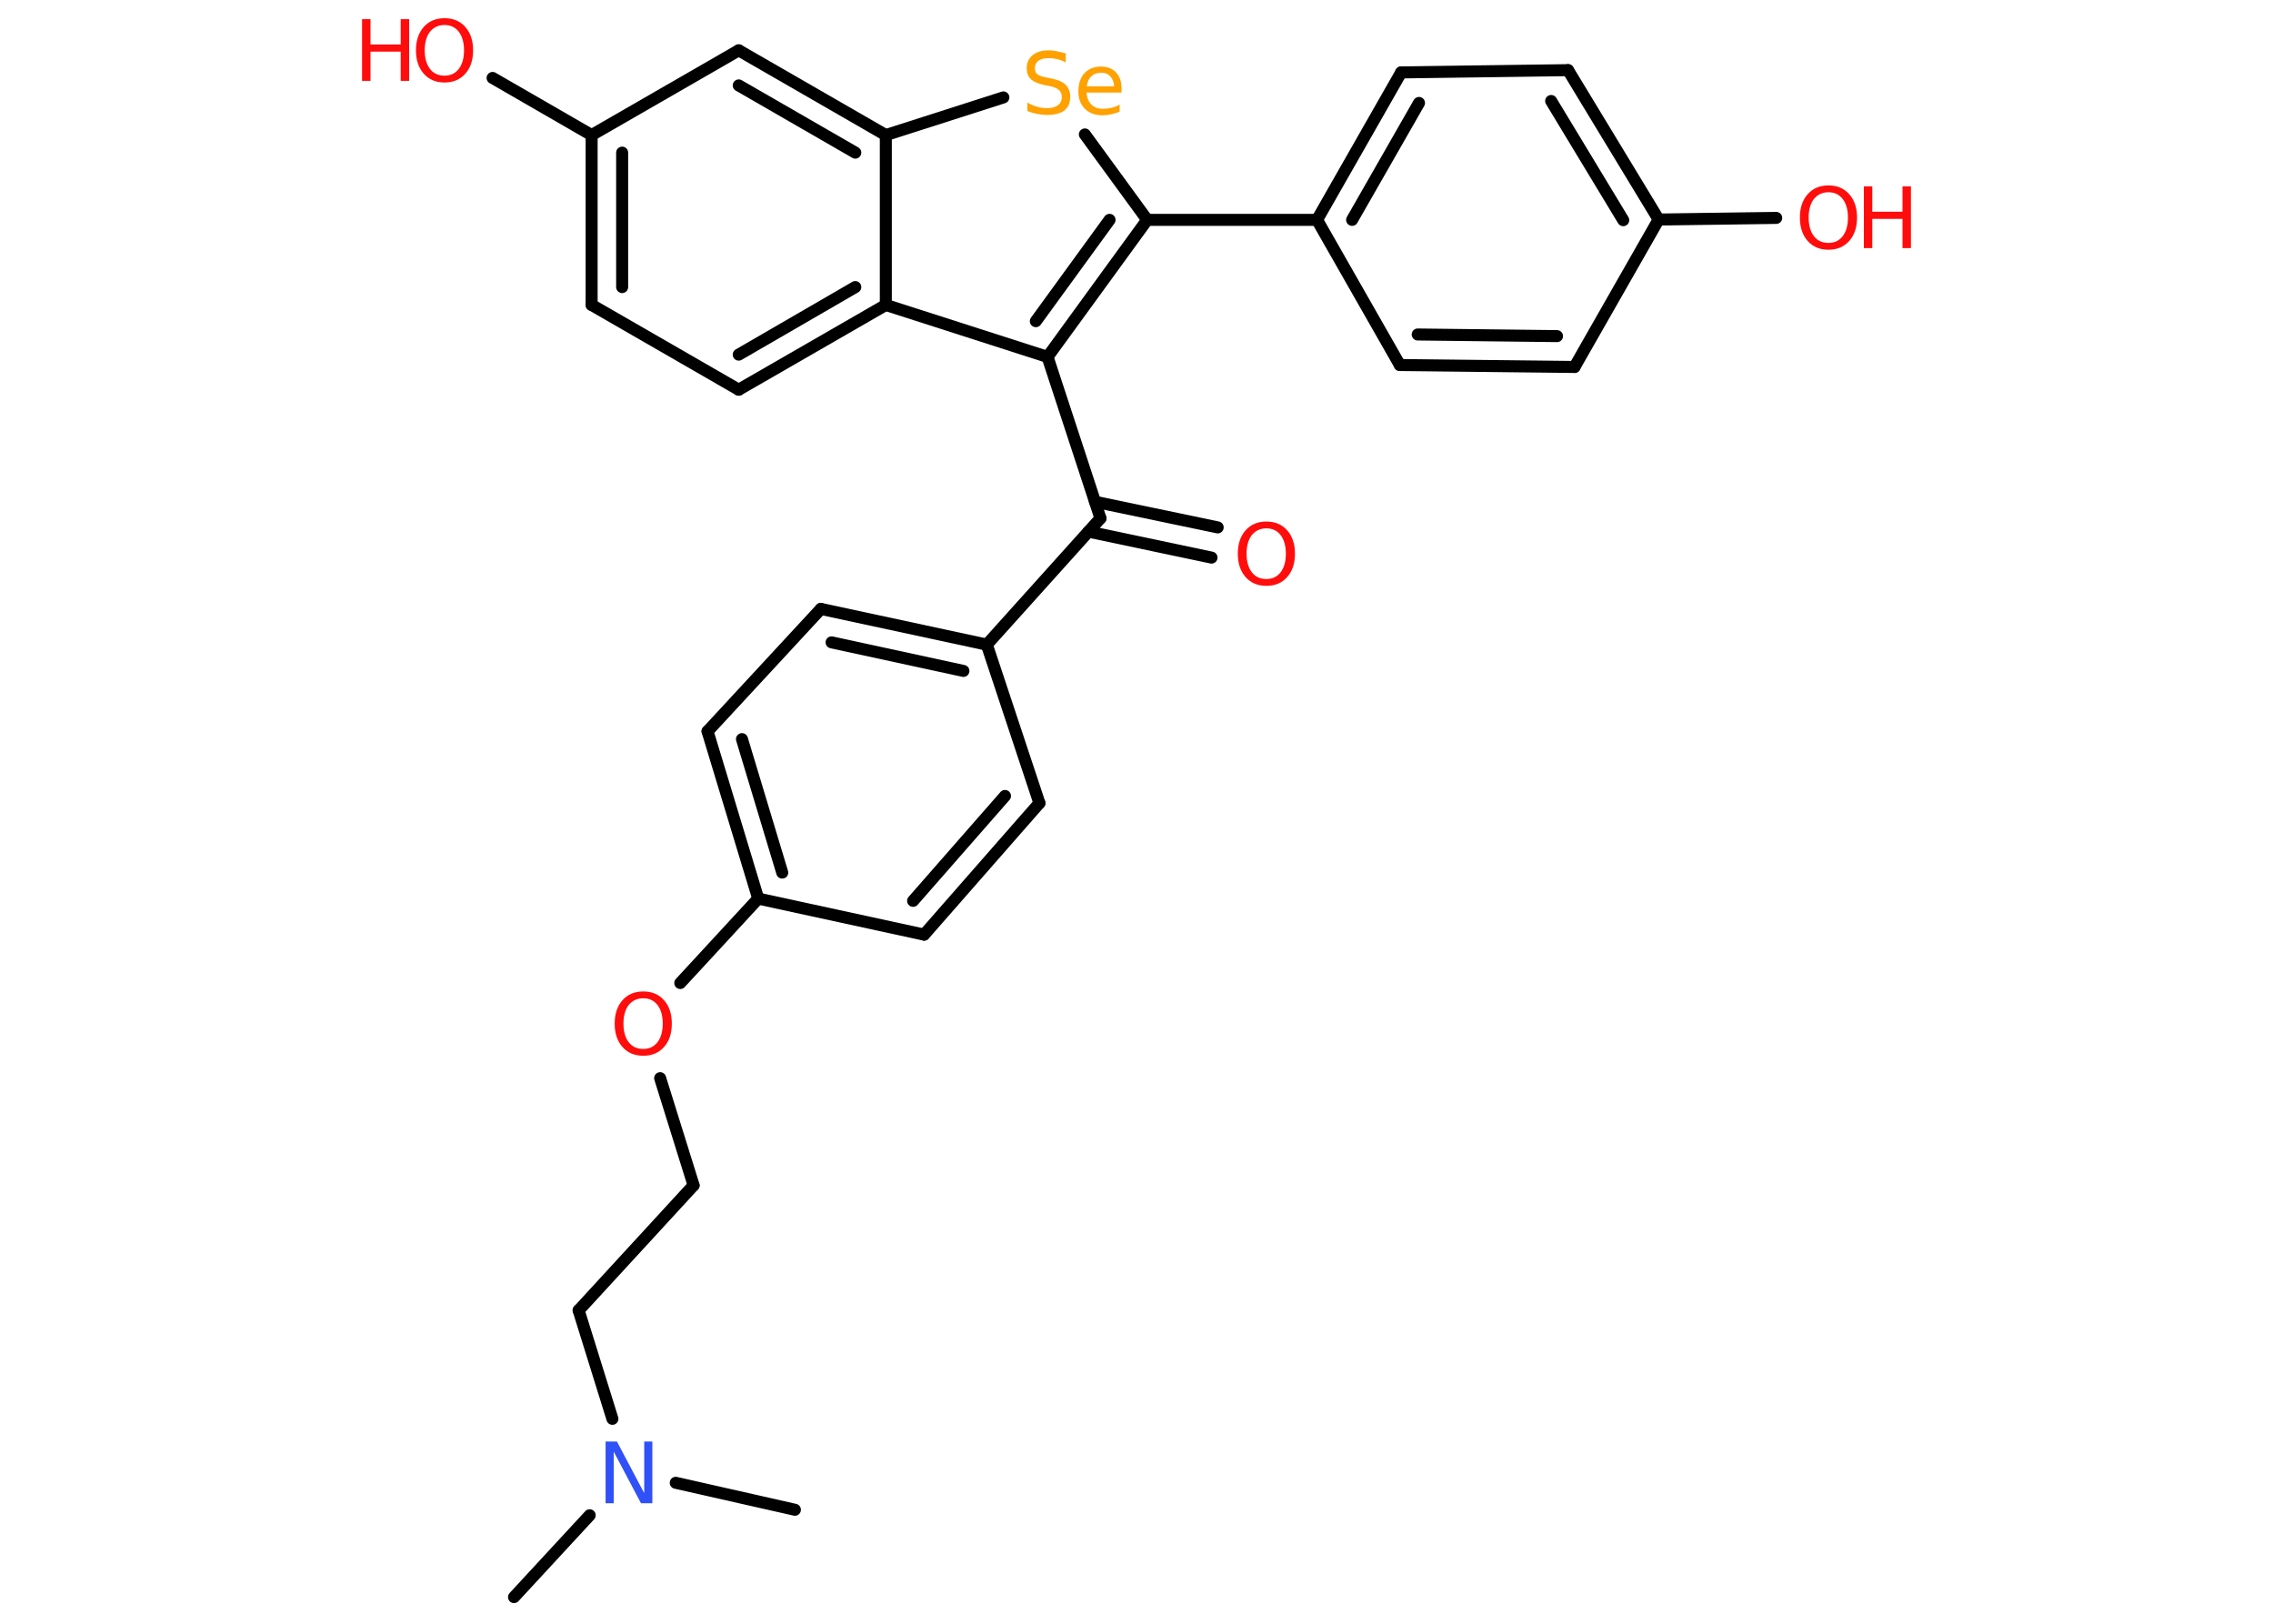 <?xml version='1.0' encoding='UTF-8'?>
<!DOCTYPE svg PUBLIC "-//W3C//DTD SVG 1.1//EN" "http://www.w3.org/Graphics/SVG/1.1/DTD/svg11.dtd">
<svg version='1.2' xmlns='http://www.w3.org/2000/svg' xmlns:xlink='http://www.w3.org/1999/xlink' width='70.0mm' height='50.0mm' viewBox='0 0 70.0 50.0'>
  <desc>Generated by the Chemistry Development Kit (http://github.com/cdk)</desc>
  <g stroke-linecap='round' stroke-linejoin='round' stroke='#000000' stroke-width='.37' fill='#FF0D0D'>
    <rect x='.0' y='.0' width='70.0' height='50.0' fill='#FFFFFF' stroke='none'/>
    <g id='mol1' class='mol'>
      <line id='mol1bnd1' class='bond' x1='15.83' y1='49.18' x2='18.16' y2='46.66'/>
      <line id='mol1bnd2' class='bond' x1='20.81' y1='45.66' x2='24.48' y2='46.49'/>
      <line id='mol1bnd3' class='bond' x1='18.86' y1='43.69' x2='17.82' y2='40.35'/>
      <line id='mol1bnd4' class='bond' x1='17.82' y1='40.35' x2='21.36' y2='36.5'/>
      <line id='mol1bnd5' class='bond' x1='21.36' y1='36.5' x2='20.33' y2='33.2'/>
      <line id='mol1bnd6' class='bond' x1='20.95' y1='30.27' x2='23.35' y2='27.67'/>
      <g id='mol1bnd7' class='bond'>
        <line x1='21.79' y1='22.52' x2='23.35' y2='27.67'/>
        <line x1='22.85' y1='22.76' x2='24.09' y2='26.87'/>
      </g>
      <line id='mol1bnd8' class='bond' x1='21.79' y1='22.52' x2='25.28' y2='18.75'/>
      <g id='mol1bnd9' class='bond'>
        <line x1='30.39' y1='19.85' x2='25.28' y2='18.75'/>
        <line x1='29.67' y1='20.66' x2='25.61' y2='19.78'/>
      </g>
      <line id='mol1bnd10' class='bond' x1='30.39' y1='19.85' x2='33.89' y2='15.96'/>
      <g id='mol1bnd11' class='bond'>
        <line x1='33.72' y1='15.45' x2='37.5' y2='16.24'/>
        <line x1='33.52' y1='16.37' x2='37.31' y2='17.17'/>
      </g>
      <line id='mol1bnd12' class='bond' x1='33.89' y1='15.96' x2='32.26' y2='10.99'/>
      <g id='mol1bnd13' class='bond'>
        <line x1='32.26' y1='10.99' x2='35.33' y2='6.77'/>
        <line x1='31.9' y1='9.89' x2='34.17' y2='6.77'/>
      </g>
      <line id='mol1bnd14' class='bond' x1='35.33' y1='6.77' x2='40.56' y2='6.77'/>
      <g id='mol1bnd15' class='bond'>
        <line x1='43.15' y1='2.23' x2='40.56' y2='6.77'/>
        <line x1='43.7' y1='3.17' x2='41.64' y2='6.77'/>
      </g>
      <line id='mol1bnd16' class='bond' x1='43.15' y1='2.23' x2='48.29' y2='2.16'/>
      <g id='mol1bnd17' class='bond'>
        <line x1='51.08' y1='6.76' x2='48.29' y2='2.16'/>
        <line x1='49.99' y1='6.78' x2='47.77' y2='3.11'/>
      </g>
      <line id='mol1bnd18' class='bond' x1='51.08' y1='6.76' x2='54.7' y2='6.71'/>
      <line id='mol1bnd19' class='bond' x1='51.08' y1='6.76' x2='48.49' y2='11.3'/>
      <g id='mol1bnd20' class='bond'>
        <line x1='43.11' y1='11.24' x2='48.49' y2='11.3'/>
        <line x1='43.66' y1='10.3' x2='47.95' y2='10.35'/>
      </g>
      <line id='mol1bnd21' class='bond' x1='40.56' y1='6.77' x2='43.11' y2='11.24'/>
      <line id='mol1bnd22' class='bond' x1='35.33' y1='6.77' x2='33.41' y2='4.14'/>
      <line id='mol1bnd23' class='bond' x1='30.9' y1='3.0' x2='27.28' y2='4.16'/>
      <g id='mol1bnd24' class='bond'>
        <line x1='27.28' y1='4.16' x2='22.75' y2='1.55'/>
        <line x1='26.34' y1='4.7' x2='22.75' y2='2.63'/>
      </g>
      <line id='mol1bnd25' class='bond' x1='22.75' y1='1.55' x2='18.22' y2='4.16'/>
      <line id='mol1bnd26' class='bond' x1='18.22' y1='4.16' x2='15.17' y2='2.4'/>
      <g id='mol1bnd27' class='bond'>
        <line x1='18.22' y1='4.16' x2='18.22' y2='9.39'/>
        <line x1='19.16' y1='4.7' x2='19.16' y2='8.84'/>
      </g>
      <line id='mol1bnd28' class='bond' x1='18.22' y1='9.39' x2='22.75' y2='12.0'/>
      <g id='mol1bnd29' class='bond'>
        <line x1='22.75' y1='12.0' x2='27.28' y2='9.39'/>
        <line x1='22.75' y1='10.92' x2='26.34' y2='8.84'/>
      </g>
      <line id='mol1bnd30' class='bond' x1='32.26' y1='10.99' x2='27.28' y2='9.39'/>
      <line id='mol1bnd31' class='bond' x1='27.28' y1='4.16' x2='27.28' y2='9.39'/>
      <line id='mol1bnd32' class='bond' x1='30.39' y1='19.85' x2='32.01' y2='24.73'/>
      <g id='mol1bnd33' class='bond'>
        <line x1='28.46' y1='28.78' x2='32.01' y2='24.73'/>
        <line x1='28.12' y1='27.74' x2='30.95' y2='24.51'/>
      </g>
      <line id='mol1bnd34' class='bond' x1='23.35' y1='27.67' x2='28.46' y2='28.78'/>
      <path id='mol1atm2' class='atom' d='M18.66 44.39h.34l.84 1.59v-1.59h.25v1.9h-.35l-.84 -1.59v1.59h-.25v-1.9z' stroke='none' fill='#3050F8'/>
      <path id='mol1atm6' class='atom' d='M19.81 30.74q-.28 .0 -.45 .21q-.16 .21 -.16 .57q.0 .36 .16 .57q.16 .21 .45 .21q.28 .0 .44 -.21q.16 -.21 .16 -.57q.0 -.36 -.16 -.57q-.16 -.21 -.44 -.21zM19.81 30.53q.4 .0 .64 .27q.24 .27 .24 .72q.0 .45 -.24 .72q-.24 .27 -.64 .27q-.4 .0 -.64 -.27q-.24 -.27 -.24 -.72q.0 -.45 .24 -.72q.24 -.27 .64 -.27z' stroke='none'/>
      <path id='mol1atm12' class='atom' d='M39.0 16.27q-.28 .0 -.45 .21q-.16 .21 -.16 .57q.0 .36 .16 .57q.16 .21 .45 .21q.28 .0 .44 -.21q.16 -.21 .16 -.57q.0 -.36 -.16 -.57q-.16 -.21 -.44 -.21zM39.0 16.06q.4 .0 .64 .27q.24 .27 .24 .72q.0 .45 -.24 .72q-.24 .27 -.64 .27q-.4 .0 -.64 -.27q-.24 -.27 -.24 -.72q.0 -.45 .24 -.72q.24 -.27 .64 -.27z' stroke='none'/>
      <g id='mol1atm19' class='atom'>
        <path d='M56.31 5.92q-.28 .0 -.45 .21q-.16 .21 -.16 .57q.0 .36 .16 .57q.16 .21 .45 .21q.28 .0 .44 -.21q.16 -.21 .16 -.57q.0 -.36 -.16 -.57q-.16 -.21 -.44 -.21zM56.31 5.71q.4 .0 .64 .27q.24 .27 .24 .72q.0 .45 -.24 .72q-.24 .27 -.64 .27q-.4 .0 -.64 -.27q-.24 -.27 -.24 -.72q.0 -.45 .24 -.72q.24 -.27 .64 -.27z' stroke='none'/>
        <path d='M57.4 5.74h.26v.78h.93v-.78h.26v1.9h-.26v-.9h-.93v.9h-.26v-1.9z' stroke='none'/>
      </g>
      <path id='mol1atm22' class='atom' d='M32.82 1.67v.25q-.14 -.07 -.27 -.1q-.13 -.03 -.25 -.03q-.21 .0 -.32 .08q-.11 .08 -.11 .23q.0 .13 .08 .19q.08 .06 .29 .1l.16 .03q.28 .06 .42 .19q.14 .14 .14 .37q.0 .28 -.18 .42q-.18 .14 -.54 .14q-.13 .0 -.29 -.03q-.15 -.03 -.31 -.09v-.26q.16 .09 .31 .13q.15 .04 .29 .04q.22 .0 .34 -.09q.12 -.09 .12 -.25q.0 -.14 -.09 -.22q-.09 -.08 -.28 -.12l-.16 -.03q-.29 -.06 -.42 -.18q-.13 -.12 -.13 -.34q.0 -.25 .18 -.4q.18 -.15 .49 -.15q.13 .0 .27 .03q.14 .03 .28 .07zM34.54 2.74v.11h-1.08q.02 .24 .15 .37q.13 .13 .36 .13q.13 .0 .26 -.03q.13 -.03 .25 -.1v.22q-.13 .05 -.26 .08q-.13 .03 -.27 .03q-.34 .0 -.54 -.2q-.2 -.2 -.2 -.54q.0 -.35 .19 -.56q.19 -.2 .51 -.2q.29 .0 .46 .18q.17 .18 .17 .5zM34.31 2.67q-.0 -.19 -.11 -.31q-.1 -.12 -.28 -.12q-.2 .0 -.31 .11q-.12 .11 -.14 .31h.84z' stroke='none' fill='#FFA100'/>
      <g id='mol1atm26' class='atom'>
        <path d='M13.69 .77q-.28 .0 -.45 .21q-.16 .21 -.16 .57q.0 .36 .16 .57q.16 .21 .45 .21q.28 .0 .44 -.21q.16 -.21 .16 -.57q.0 -.36 -.16 -.57q-.16 -.21 -.44 -.21zM13.69 .56q.4 .0 .64 .27q.24 .27 .24 .72q.0 .45 -.24 .72q-.24 .27 -.64 .27q-.4 .0 -.64 -.27q-.24 -.27 -.24 -.72q.0 -.45 .24 -.72q.24 -.27 .64 -.27z' stroke='none'/>
        <path d='M11.15 .59h.26v.78h.93v-.78h.26v1.9h-.26v-.9h-.93v.9h-.26v-1.9z' stroke='none'/>
      </g>
    </g>
  </g>
</svg>
